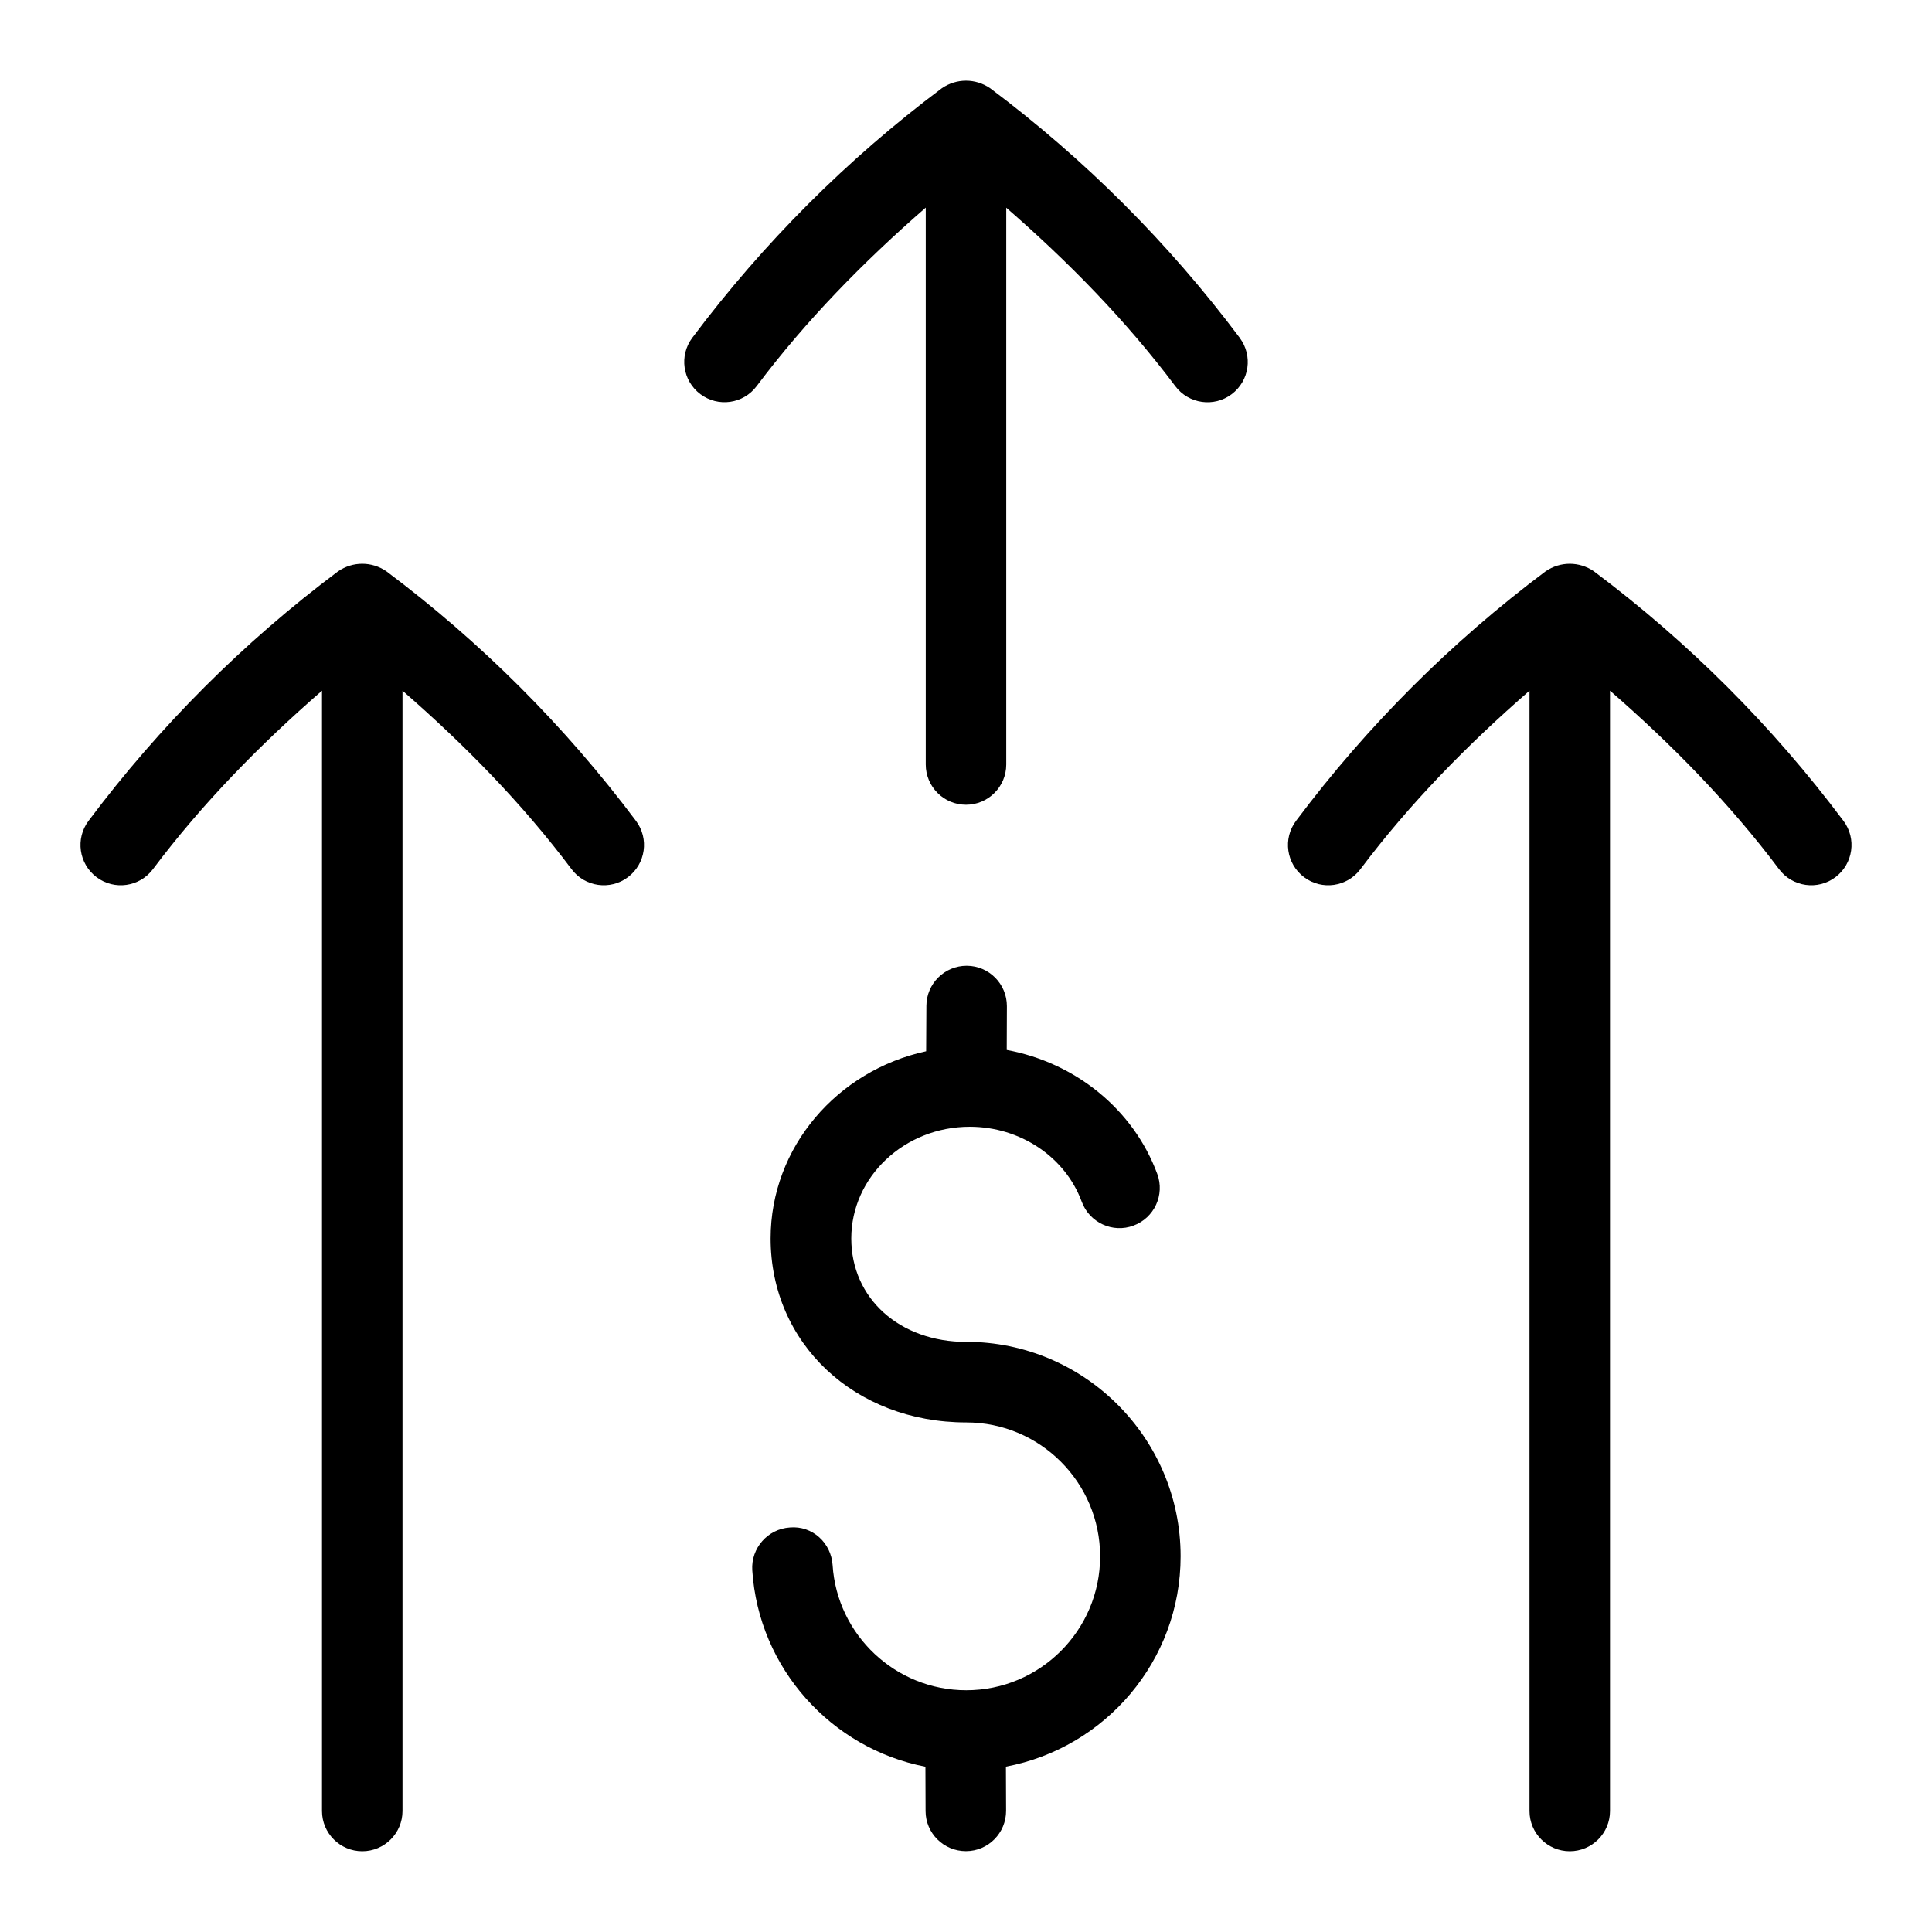 <svg id="Layer_1" viewBox="0 0 24 24" xmlns="http://www.w3.org/2000/svg" data-name="Layer 1"><path d="m15.4 4.197c.166.221.121.534-.1.7-.219.165-.534.122-.7-.1-.614-.818-1.33-1.547-2.1-2.217v6.917c0 .276-.224.5-.5.5s-.5-.224-.5-.5v-6.918c-.77.67-1.486 1.399-2.1 2.217-.166.222-.479.266-.7.1s-.266-.479-.1-.7c.881-1.176 1.924-2.219 3.1-3.1.182-.125.418-.125.6 0 1.176.881 2.219 1.924 3.1 3.1zm-10.6 2.9c-.182-.125-.418-.125-.6 0-1.176.881-2.219 1.924-3.1 3.1-.166.221-.121.534.1.7s.534.121.7-.1c.614-.818 1.33-1.547 2.1-2.217v13.917c0 .276.224.5.5.5s.5-.224.5-.5v-13.917c.77.67 1.486 1.399 2.1 2.217.166.222.481.265.7.1.221-.166.266-.479.1-.7-.881-1.176-1.924-2.219-3.1-3.1zm18.1 3.1c-.881-1.176-1.924-2.219-3.1-3.1-.182-.125-.418-.125-.6 0-1.176.881-2.219 1.924-3.1 3.1-.166.221-.121.534.1.7s.534.121.7-.1c.614-.818 1.33-1.547 2.1-2.217v13.917c0 .276.224.5.5.5s.5-.224.5-.5v-13.917c.77.67 1.486 1.399 2.1 2.217.166.222.481.265.7.1.221-.166.266-.479.1-.7zm-10.896 6.473c-.828 0-1.429-.54-1.429-1.285 0-.766.661-1.388 1.472-1.388.626 0 1.186.374 1.391.932.096.259.385.393.642.296.259-.095.392-.383.296-.642-.298-.806-1.02-1.383-1.87-1.54l.002-.544c0-.276-.222-.501-.498-.502h-.002c-.275 0-.499.223-.5.498l-.003.564c-1.103.239-1.932 1.19-1.932 2.326 0 1.303 1.044 2.285 2.43 2.285.917 0 1.663.746 1.663 1.664s-.746 1.663-1.663 1.663c-.875 0-1.604-.683-1.66-1.555-.018-.275-.25-.492-.531-.467-.275.018-.484.256-.467.531.079 1.224.986 2.215 2.151 2.441l.002.551c0 .275.225.498.5.498h.002c.276 0 .499-.226.498-.502l-.002-.548c1.233-.232 2.17-1.313 2.17-2.613 0-1.469-1.195-2.664-2.664-2.664z"/></svg>
